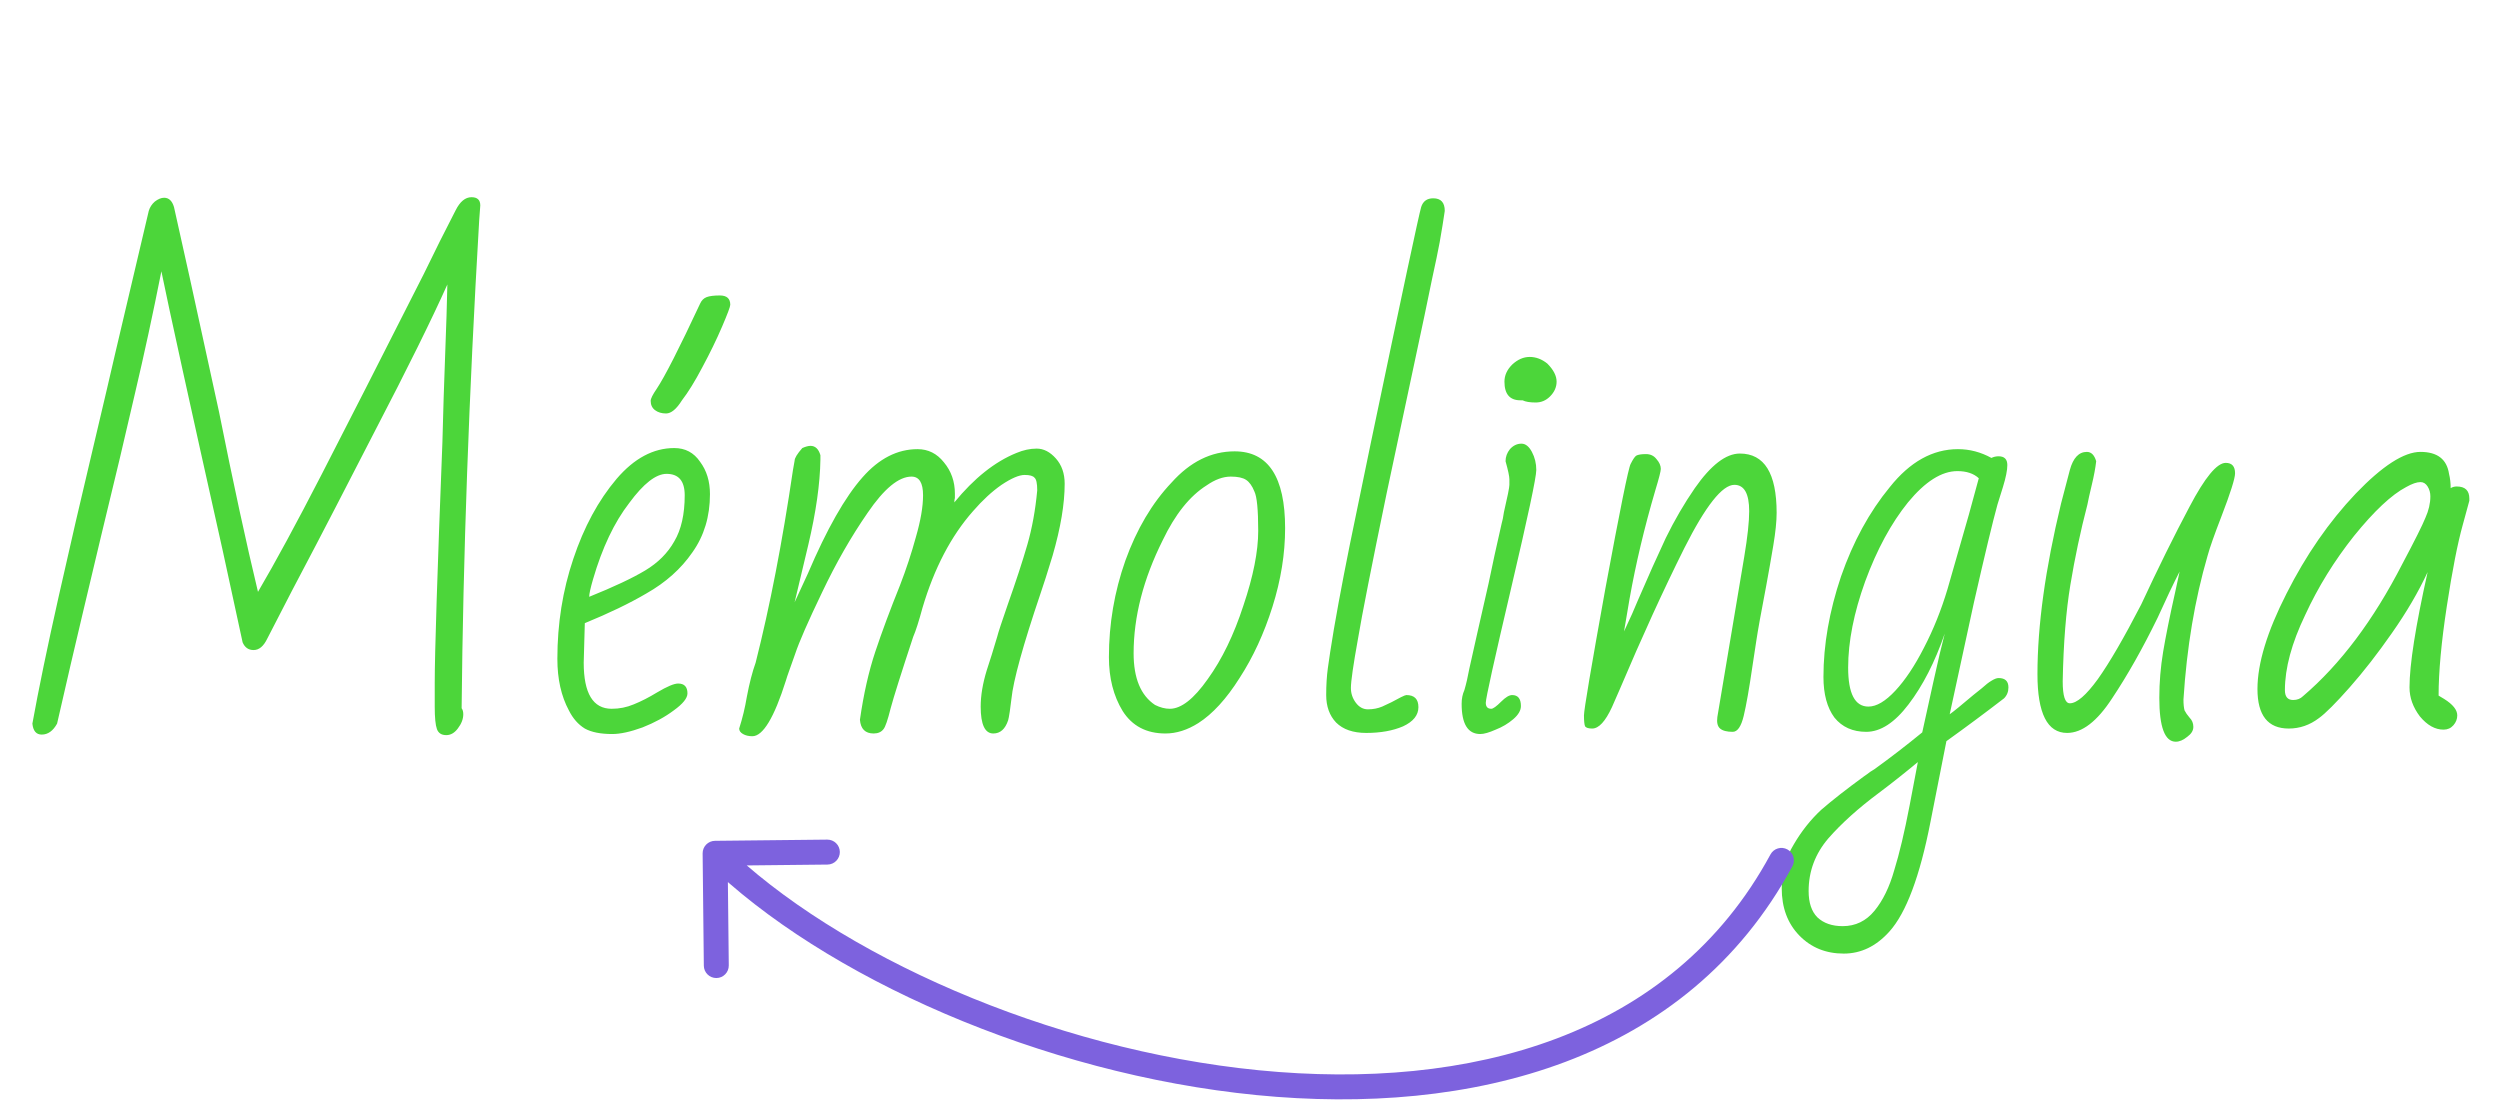 <svg width="501" height="221" viewBox="0 0 501 221" fill="none" xmlns="http://www.w3.org/2000/svg">
<path d="M89.43 147.32C88.477 147.32 87.853 146.917 87.56 146.11C87.267 145.303 87.12 143.8 87.12 141.6V136.87C87.12 130.93 87.633 114.833 88.66 88.58C88.807 82.64 88.99 76.81 89.21 71.09C89.43 65.37 89.577 60.677 89.65 57.01C86.497 64.05 81.657 73.84 75.13 86.38C68.677 98.92 64.753 106.51 63.36 109.15C60.133 115.237 56.87 121.507 53.57 127.96C52.837 129.5 51.92 130.27 50.82 130.27C49.793 130.27 49.06 129.757 48.62 128.73L44.66 110.47C37.987 80.623 33.88 61.923 32.34 54.37C30.653 62.877 28.893 71.017 27.06 78.79C25.3 86.49 23.027 96.06 20.24 107.5C19.213 111.827 17.967 117.07 16.5 123.23C15.033 129.39 13.347 136.65 11.44 145.01C10.633 146.477 9.607 147.21 8.36 147.21C7.26 147.21 6.637 146.477 6.49 145.01C7.737 138.117 9.497 129.61 11.77 119.49C14.043 109.37 16.317 99.543 18.59 90.01C20.863 80.403 22.367 73.987 23.1 70.76L29.81 42.27C30.03 41.537 30.433 40.913 31.02 40.4C31.68 39.887 32.303 39.63 32.89 39.63C33.843 39.63 34.503 40.253 34.87 41.5C36.117 46.927 39.123 60.603 43.89 82.53C46.75 96.83 49.353 108.857 51.7 118.61C55.147 112.743 59.4 104.897 64.46 95.07C69.52 85.243 76.34 71.86 84.92 54.92C87.12 50.373 89.247 46.12 91.3 42.16C92.18 40.4 93.243 39.52 94.49 39.52C95.663 39.52 96.25 40.07 96.25 41.17L96.03 44.14C93.977 79.047 92.803 111.643 92.51 141.93C92.73 142.223 92.84 142.627 92.84 143.14C92.84 144.093 92.473 145.047 91.74 146C91.08 146.88 90.31 147.32 89.43 147.32ZM122.696 147.1C120.35 147.1 118.516 146.733 117.196 146C115.876 145.193 114.813 143.983 114.006 142.37C112.466 139.51 111.696 136.063 111.696 132.03C111.696 124.99 112.76 118.317 114.886 112.01C117.013 105.63 119.91 100.277 123.576 95.95C127.096 91.843 130.946 89.79 135.126 89.79C137.326 89.79 139.05 90.707 140.296 92.54C141.616 94.3 142.276 96.463 142.276 99.03C142.276 103.503 141.103 107.39 138.756 110.69C136.483 113.99 133.403 116.74 129.516 118.94C126.143 120.92 122.036 122.9 117.196 124.88L116.976 132.8C116.976 138.96 118.846 142.04 122.586 142.04C124.126 142.04 125.593 141.747 126.986 141.16C128.453 140.573 130.03 139.767 131.716 138.74C133.696 137.567 135.09 136.98 135.896 136.98C137.143 136.98 137.766 137.64 137.766 138.96C137.766 139.913 136.85 141.05 135.016 142.37C133.256 143.69 131.166 144.827 128.746 145.78C126.326 146.66 124.31 147.1 122.696 147.1ZM118.076 119.6C122.99 117.62 126.73 115.86 129.296 114.32C131.863 112.78 133.806 110.837 135.126 108.49C136.52 106.143 137.216 103.063 137.216 99.25C137.216 96.39 136.006 94.96 133.586 94.96C131.46 94.96 128.966 96.903 126.106 100.79C123.1 104.677 120.68 109.773 118.846 116.08C118.333 117.84 118.076 119.013 118.076 119.6ZM133.476 82.86C132.596 82.86 131.863 82.64 131.276 82.2C130.69 81.76 130.396 81.137 130.396 80.33C130.396 79.89 130.8 79.083 131.606 77.91C133.22 75.49 136.116 69.807 140.296 60.86C140.59 60.2 141.03 59.76 141.616 59.54C142.203 59.32 143.083 59.21 144.256 59.21C145.65 59.21 146.346 59.833 146.346 61.08C146.346 61.447 145.796 62.913 144.696 65.48C143.596 68.047 142.276 70.76 140.736 73.62C139.27 76.407 137.913 78.607 136.666 80.22C135.566 81.98 134.503 82.86 133.476 82.86ZM150.77 147.54C150.037 147.54 149.414 147.393 148.9 147.1C148.387 146.807 148.13 146.44 148.13 146C148.79 143.947 149.304 141.82 149.67 139.62C150.184 136.907 150.77 134.633 151.43 132.8C154.29 121.507 156.784 108.637 158.91 94.19L159.24 92.32C159.24 91.807 159.754 90.963 160.78 89.79C161.44 89.497 161.99 89.35 162.43 89.35C163.384 89.35 164.044 89.973 164.41 91.22V92.1C164.337 96.94 163.53 102.623 161.99 109.15L159.24 120.7L161.88 114.98C165.694 106.033 169.36 99.58 172.88 95.62C176.18 91.88 179.847 90.01 183.88 90.01C186.007 90.01 187.767 90.89 189.16 92.65C190.627 94.41 191.36 96.5 191.36 98.92V99.8C191.287 100.02 191.25 100.313 191.25 100.68C195.21 95.84 199.354 92.54 203.68 90.78C205.074 90.193 206.43 89.9 207.75 89.9C209.144 89.9 210.427 90.56 211.6 91.88C212.774 93.2 213.36 94.887 213.36 96.94C213.36 100.973 212.554 105.777 210.94 111.35C209.914 114.723 209.107 117.253 208.52 118.94C205 129.353 203.057 136.393 202.69 140.06C202.617 140.72 202.507 141.563 202.36 142.59C202.214 143.543 202.104 144.13 202.03 144.35C201.444 146.11 200.454 146.99 199.06 146.99C197.374 146.99 196.53 145.193 196.53 141.6C196.53 139.4 196.934 136.98 197.74 134.34C198.4 132.36 199.097 130.123 199.83 127.63C200.05 126.75 200.747 124.623 201.92 121.25C203.607 116.483 204.927 112.45 205.88 109.15C206.834 105.85 207.494 102.22 207.86 98.26C207.86 96.867 207.677 96.023 207.31 95.73C207.017 95.363 206.357 95.18 205.33 95.18C204.23 95.18 202.69 95.84 200.71 97.16C198.804 98.48 196.897 100.24 194.99 102.44C190.59 107.427 187.217 113.88 184.87 121.8C184.137 124.513 183.514 126.457 183 127.63C180.58 134.963 179.077 139.73 178.49 141.93C177.904 144.277 177.427 145.67 177.06 146.11C176.62 146.697 175.96 146.99 175.08 146.99C173.394 146.99 172.477 146.073 172.33 144.24C173.064 139.107 174.09 134.56 175.41 130.6C176.73 126.64 178.38 122.203 180.36 117.29C181.607 114.063 182.67 110.837 183.55 107.61C184.504 104.31 184.98 101.523 184.98 99.25C184.98 96.757 184.21 95.51 182.67 95.51C180.104 95.51 177.17 97.93 173.87 102.77C170.57 107.537 167.527 112.853 164.74 118.72C161.954 124.513 160.157 128.62 159.35 131.04C158.837 132.433 158.434 133.57 158.14 134.45C157.847 135.257 157.627 135.917 157.48 136.43C155.134 143.837 152.897 147.54 150.77 147.54ZM233.556 146.99C229.742 146.99 226.882 145.487 224.976 142.48C223.142 139.473 222.226 135.88 222.226 131.7C222.226 125.027 223.326 118.573 225.526 112.34C227.799 106.033 230.879 100.827 234.766 96.72C238.506 92.54 242.722 90.45 247.416 90.45C254.162 90.45 257.536 95.583 257.536 105.85C257.536 110.983 256.692 116.227 255.006 121.58C253.319 126.933 251.119 131.7 248.406 135.88C245.766 140.06 243.016 143.067 240.156 144.9C237.956 146.293 235.756 146.99 233.556 146.99ZM234.436 142.04C236.709 142.04 239.239 140.06 242.026 136.1C244.886 132.14 247.269 127.227 249.176 121.36C251.156 115.493 252.146 110.507 252.146 106.4C252.146 102.147 251.889 99.507 251.376 98.48C250.936 97.38 250.386 96.61 249.726 96.17C249.066 95.73 248.039 95.51 246.646 95.51C245.106 95.51 243.492 96.097 241.806 97.27C238.432 99.397 235.499 103.063 233.006 108.27C229.119 116.043 227.176 123.597 227.176 130.93C227.176 135.917 228.606 139.363 231.466 141.27C232.492 141.783 233.482 142.04 234.436 142.04ZM273.8 146.88C271.16 146.88 269.144 146.183 267.75 144.79C266.43 143.397 265.77 141.563 265.77 139.29C265.77 137.31 265.88 135.513 266.1 133.9C266.32 132.213 266.724 129.61 267.31 126.09C268.484 119.27 269.987 111.497 271.82 102.77L274.68 88.91C280.987 58.77 284.36 42.967 284.8 41.5C285.167 40.327 285.974 39.74 287.22 39.74C288.76 39.74 289.53 40.583 289.53 42.27L289.09 45.13C288.724 47.477 288.32 49.677 287.88 51.73C287.44 53.71 286.634 57.56 285.46 63.28C283.48 72.52 280.95 84.4 277.87 98.92C274.864 113.44 272.957 123.12 272.15 127.96C271.197 133.24 270.72 136.54 270.72 137.86C270.72 138.96 271.05 139.95 271.71 140.83C272.37 141.71 273.177 142.15 274.13 142.15C275.157 142.15 276.11 141.967 276.99 141.6C277.944 141.16 278.567 140.867 278.86 140.72L280.73 139.73C281.317 139.437 281.684 139.29 281.83 139.29C283.444 139.29 284.25 140.097 284.25 141.71C284.25 143.323 283.224 144.607 281.17 145.56C279.117 146.44 276.66 146.88 273.8 146.88ZM296.652 147.1C294.159 147.1 292.912 145.083 292.912 141.05C292.912 140.023 293.095 139.107 293.462 138.3C293.829 137.053 294.159 135.623 294.452 134.01L296.102 126.64L298.302 116.96C299.035 113.367 299.915 109.333 300.942 104.86C301.089 104.42 301.235 103.687 301.382 102.66C302.115 99.507 302.482 97.673 302.482 97.16V96.06C302.482 95.473 302.225 94.263 301.712 92.43C301.712 91.55 302.005 90.743 302.592 90.01C303.252 89.277 304.022 88.91 304.902 88.91C305.709 88.91 306.405 89.46 306.992 90.56C307.579 91.66 307.872 92.87 307.872 94.19C307.872 95.657 306.185 103.577 302.812 117.95C299.439 132.323 297.752 139.95 297.752 140.83C297.752 141.637 298.119 142.04 298.852 142.04C299.219 142.04 299.879 141.563 300.832 140.61C301.712 139.73 302.445 139.29 303.032 139.29C304.205 139.29 304.792 140.023 304.792 141.49C304.792 142.37 304.279 143.25 303.252 144.13C302.225 145.01 301.052 145.707 299.732 146.22C298.412 146.807 297.385 147.1 296.652 147.1ZM307.762 80.66C306.589 80.66 305.709 80.513 305.122 80.22H304.682C302.555 80.22 301.492 78.973 301.492 76.48C301.492 75.233 302.005 74.097 303.032 73.07C304.132 72.043 305.305 71.53 306.552 71.53C307.799 71.53 308.972 71.97 310.072 72.85C311.319 74.097 311.942 75.307 311.942 76.48C311.942 77.58 311.502 78.57 310.622 79.45C309.815 80.257 308.862 80.66 307.762 80.66ZM347.237 146.66C346.064 146.66 345.221 146.44 344.707 146C344.194 145.56 344.011 144.79 344.157 143.69L349.547 111.57C350.207 107.61 350.537 104.567 350.537 102.44C350.537 98.92 349.547 97.16 347.567 97.16C345.147 97.16 341.811 101.377 337.557 109.81C333.377 118.17 329.051 127.63 324.577 138.19L323.037 141.71C321.717 144.57 320.397 146 319.077 146C318.344 146 317.867 145.853 317.647 145.56C317.501 145.193 317.427 144.46 317.427 143.36C317.427 142.26 318.857 133.79 321.717 117.95C324.651 102.11 326.337 93.787 326.777 92.98C327.217 92.1 327.584 91.55 327.877 91.33C328.244 91.11 328.904 91 329.857 91C330.737 91 331.434 91.33 331.947 91.99C332.534 92.65 332.827 93.31 332.827 93.97C332.827 94.41 332.461 95.84 331.727 98.26C329.527 105.74 327.804 113 326.557 120.04L325.457 126.53C326.704 123.89 327.621 121.837 328.207 120.37C330.261 115.603 332.131 111.423 333.817 107.83C335.577 104.237 337.521 100.9 339.647 97.82C342.874 93.2 345.881 90.89 348.667 90.89C353.581 90.89 356.037 94.85 356.037 102.77C356.037 104.457 355.817 106.62 355.377 109.26C354.937 111.9 354.461 114.613 353.947 117.4C352.921 122.753 352.261 126.42 351.967 128.4L351.197 133.46C350.537 138.007 349.951 141.343 349.437 143.47C348.924 145.597 348.191 146.66 347.237 146.66ZM369.489 191.1C365.896 191.1 362.926 189.89 360.579 187.47C358.232 185.05 357.059 181.897 357.059 178.01C357.059 174.783 357.866 171.85 359.479 169.21C361.019 166.57 362.852 164.26 364.979 162.28C367.179 160.373 370.039 158.137 373.559 155.57C373.999 155.277 374.402 154.983 374.769 154.69C375.136 154.47 375.429 154.287 375.649 154.14C378.802 151.867 381.992 149.41 385.219 146.77C385.732 144.423 386.466 141.087 387.419 136.76C388.372 132.433 389.142 129.17 389.729 126.97C387.749 132.69 385.329 137.42 382.469 141.16C379.682 144.827 376.859 146.66 373.999 146.66C371.286 146.66 369.159 145.707 367.619 143.8C366.152 141.82 365.419 139.107 365.419 135.66C365.419 129.207 366.592 122.497 368.939 115.53C371.359 108.563 374.622 102.587 378.729 97.6C382.762 92.54 387.309 90.01 392.369 90.01C394.716 90.01 396.952 90.597 399.079 91.77C399.519 91.55 399.996 91.44 400.509 91.44C401.682 91.44 402.269 92.027 402.269 93.2C402.269 94.227 401.976 95.693 401.389 97.6C400.802 99.507 400.436 100.68 400.289 101.12C399.336 104.567 397.759 111.13 395.559 120.81L390.719 143.14C391.452 142.627 393.029 141.343 395.449 139.29C395.742 139.07 396.292 138.63 397.099 137.97C397.906 137.237 398.566 136.723 399.079 136.43C399.666 136.063 400.142 135.88 400.509 135.88C401.829 135.88 402.489 136.503 402.489 137.75C402.489 138.63 402.196 139.363 401.609 139.95C397.796 142.883 393.946 145.743 390.059 148.53L386.869 164.7C384.742 175.627 381.992 182.96 378.619 186.7C375.979 189.633 372.936 191.1 369.489 191.1ZM374.439 141.6C376.052 141.6 377.849 140.537 379.829 138.41C381.809 136.283 383.716 133.423 385.549 129.83C387.456 126.163 389.032 122.24 390.279 118.06L394.569 103.1L396.549 95.84C395.522 94.887 394.092 94.41 392.259 94.41C389.106 94.41 385.806 96.5 382.359 100.68C378.986 104.86 376.126 110.14 373.779 116.52C371.506 122.827 370.369 128.583 370.369 133.79C370.369 138.997 371.726 141.6 374.439 141.6ZM369.269 185.6C371.836 185.6 373.962 184.573 375.649 182.52C377.336 180.467 378.656 177.753 379.609 174.38C380.636 171.08 381.662 166.753 382.689 161.4L384.339 152.71C381.699 154.91 379.059 157 376.419 158.98C372.386 161.987 369.049 164.993 366.409 168C363.769 171.08 362.449 174.6 362.449 178.56C362.449 180.907 363.036 182.667 364.209 183.84C365.456 185.013 367.142 185.6 369.269 185.6ZM436.026 148.64C433.826 148.64 432.726 145.707 432.726 139.84C432.726 136.76 432.983 133.68 433.496 130.6C434.01 127.52 434.816 123.523 435.916 118.61L436.796 114.54C435.55 116.96 434.083 120.04 432.396 123.78C429.39 129.94 426.346 135.33 423.266 139.95C420.26 144.57 417.253 146.88 414.246 146.88C410.286 146.88 408.306 142.957 408.306 135.11C408.306 125.357 409.883 113.953 413.036 100.9L414.796 94.19C415.456 91.77 416.593 90.56 418.206 90.56C419.086 90.56 419.71 91.183 420.076 92.43C419.93 93.75 419.636 95.327 419.196 97.16C418.756 98.993 418.463 100.313 418.316 101.12C416.923 106.473 415.786 111.827 414.906 117.18C414.026 122.46 413.513 128.913 413.366 136.54C413.366 139.473 413.843 140.94 414.796 140.94C416.19 140.94 418.06 139.327 420.406 136.1C422.753 132.8 425.65 127.813 429.096 121.14C432.47 113.88 435.696 107.353 438.776 101.56C441.856 95.693 444.276 92.76 446.036 92.76C447.283 92.76 447.906 93.457 447.906 94.85C447.906 95.877 446.99 98.773 445.156 103.54C443.763 107.133 442.846 109.737 442.406 111.35C439.84 120.15 438.226 129.757 437.566 140.17C437.566 141.123 437.64 141.857 437.786 142.37C438.006 142.81 438.336 143.287 438.776 143.8C439.29 144.313 439.546 144.937 439.546 145.67C439.546 146.403 439.143 147.063 438.336 147.65C437.53 148.31 436.76 148.64 436.026 148.64ZM489.685 146.22C487.998 146.22 486.421 145.34 484.955 143.58C483.561 141.747 482.865 139.803 482.865 137.75C482.865 133.203 484.075 125.503 486.495 114.65C484.661 118.61 482.278 122.68 479.345 126.86C476.485 130.967 473.661 134.597 470.875 137.75C468.088 140.903 466.035 142.957 464.715 143.91C462.881 145.303 460.865 146 458.665 146C454.485 146 452.395 143.36 452.395 138.08C452.395 132.947 454.338 126.567 458.225 118.94C462.111 111.24 466.731 104.567 472.085 98.92C477.438 93.347 481.765 90.56 485.065 90.56C488.438 90.56 490.345 92.027 490.785 94.96C491.005 95.84 491.115 96.793 491.115 97.82C491.481 97.6 491.885 97.49 492.325 97.49C494.011 97.49 494.855 98.297 494.855 99.91V100.35L493.535 105.19C492.508 108.857 491.445 114.283 490.345 121.47C489.245 128.657 488.695 134.633 488.695 139.4L489.795 140.06C491.555 141.16 492.435 142.26 492.435 143.36C492.435 144.093 492.178 144.753 491.665 145.34C491.151 145.927 490.491 146.22 489.685 146.22ZM459.545 140.28C460.351 140.28 461.011 140.023 461.525 139.51C469.005 133.13 475.641 124.293 481.435 113C483.928 108.307 485.468 105.227 486.055 103.76C486.715 102.293 487.045 100.863 487.045 99.47C487.045 98.737 486.861 98.077 486.495 97.49C486.128 96.903 485.651 96.61 485.065 96.61C484.331 96.61 483.378 96.94 482.205 97.6C479.271 99.14 475.788 102.403 471.755 107.39C467.795 112.377 464.531 117.657 461.965 123.23C459.251 128.877 457.895 133.9 457.895 138.3C457.895 139.62 458.445 140.28 459.545 140.28Z" fill="#4CD63A"/>
<path d="M359.199 173.61C359.855 172.395 359.402 170.878 358.187 170.222C356.973 169.565 355.456 170.018 354.8 171.233L359.199 173.61ZM143.279 168.5C141.898 168.515 140.791 169.646 140.806 171.027L141.047 193.526C141.062 194.906 142.193 196.013 143.574 195.999C144.954 195.984 146.061 194.853 146.047 193.472L145.832 173.473L165.831 173.259C167.212 173.244 168.319 172.112 168.304 170.732C168.289 169.351 167.158 168.244 165.777 168.259L143.279 168.5ZM354.8 171.233C335.051 207.791 294.42 218.631 252.3 214.482C210.187 210.332 167.556 191.238 145.054 169.213L141.557 172.787C165.021 195.753 208.791 215.219 251.81 219.457C294.822 223.695 338.054 212.751 359.199 173.61L354.8 171.233Z" fill="#7D62DE"/>
</svg>
